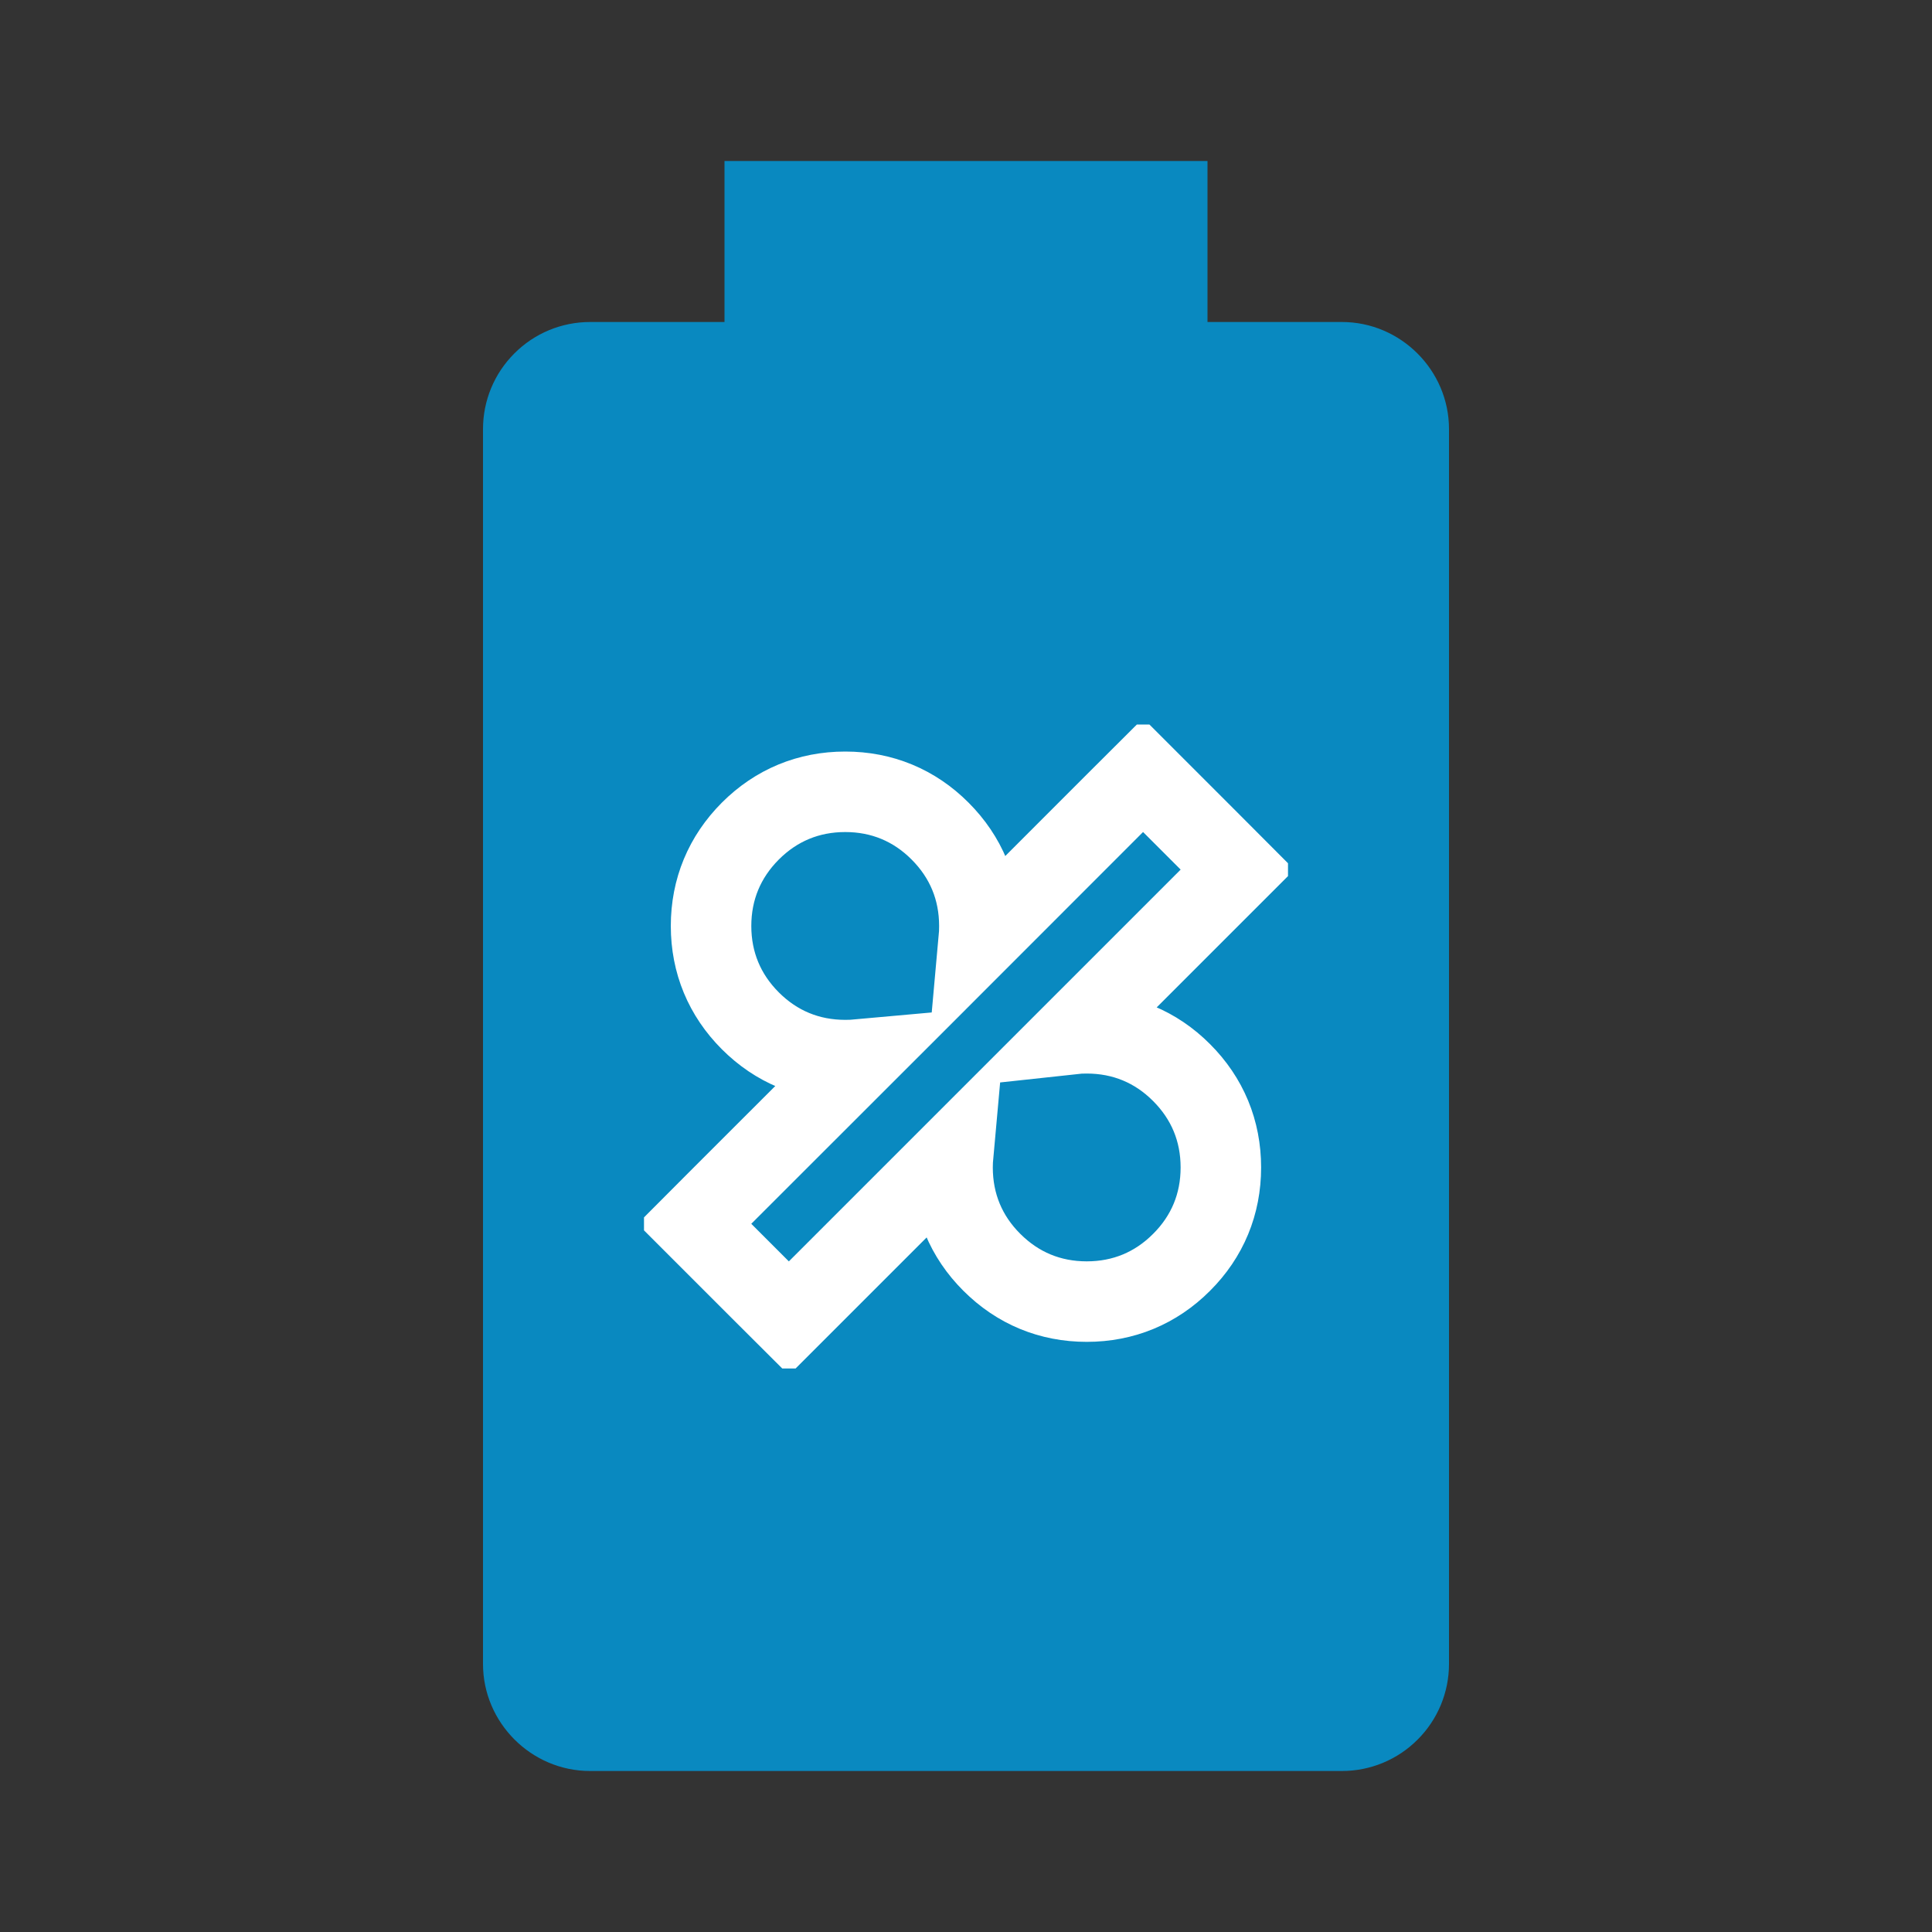 <svg width="24" height="24" viewBox="0 0 24 24" fill="none" xmlns="http://www.w3.org/2000/svg">
<rect x="0" y="0" width="24" height="24" fill="#333333" stroke="none"/>
<path d="M16.67 4H15V2H9V4H7.33C6.977 4 6.639 4.14 6.39 4.39C6.14 4.639 6 4.977 6 5.33V20.67C6 21.4 6.6 22 7.33 22H16.67C17.023 22 17.361 21.86 17.61 21.61C17.86 21.361 18 21.023 18 20.67V5.33C18 4.6 17.4 4 16.67 4Z" fill="#0989C0"/>
<g clip-path="url(#clip0_3722_865)">
<path d="M10.497 11.505C10.497 11.505 10.497 11.505 10.497 11.505C10.497 11.505 10.497 11.505 10.497 11.505ZM13.497 14.505C13.497 14.505 13.497 14.505 13.497 14.505L13.497 14.505ZM9.446 16.023L9.8 16.376L10.153 16.023L11.841 14.335C11.836 14.39 11.833 14.446 11.833 14.503C11.833 14.957 11.999 15.36 12.321 15.681C12.643 16.003 13.045 16.169 13.5 16.169C13.954 16.169 14.357 16.003 14.678 15.681C15 15.36 15.166 14.957 15.166 14.503C15.166 14.048 15 13.646 14.678 13.324C14.357 13.002 13.954 12.836 13.5 12.836C13.443 12.836 13.387 12.838 13.332 12.844L15.02 11.156L15.373 10.803L15.02 10.449L14.553 9.982L14.2 9.629L13.846 9.982L12.159 11.67C12.164 11.615 12.166 11.559 12.166 11.503C12.166 11.048 12 10.646 11.678 10.324C11.357 10.002 10.954 9.836 10.5 9.836C10.045 9.836 9.643 10.002 9.321 10.324C9 10.646 8.833 11.048 8.833 11.503C8.833 11.957 9 12.36 9.321 12.681C9.643 13.003 10.045 13.169 10.5 13.169C10.556 13.169 10.612 13.167 10.667 13.162L8.979 14.849L8.626 15.203L8.979 15.556L9.446 16.023Z" fill="#0989C0" stroke="white"/>
</g>
<defs>
<clipPath id="clip0_3722_865">
<rect width="8" height="8" fill="white" transform="translate(8 9)"/>
</clipPath>
</defs>
</svg>
